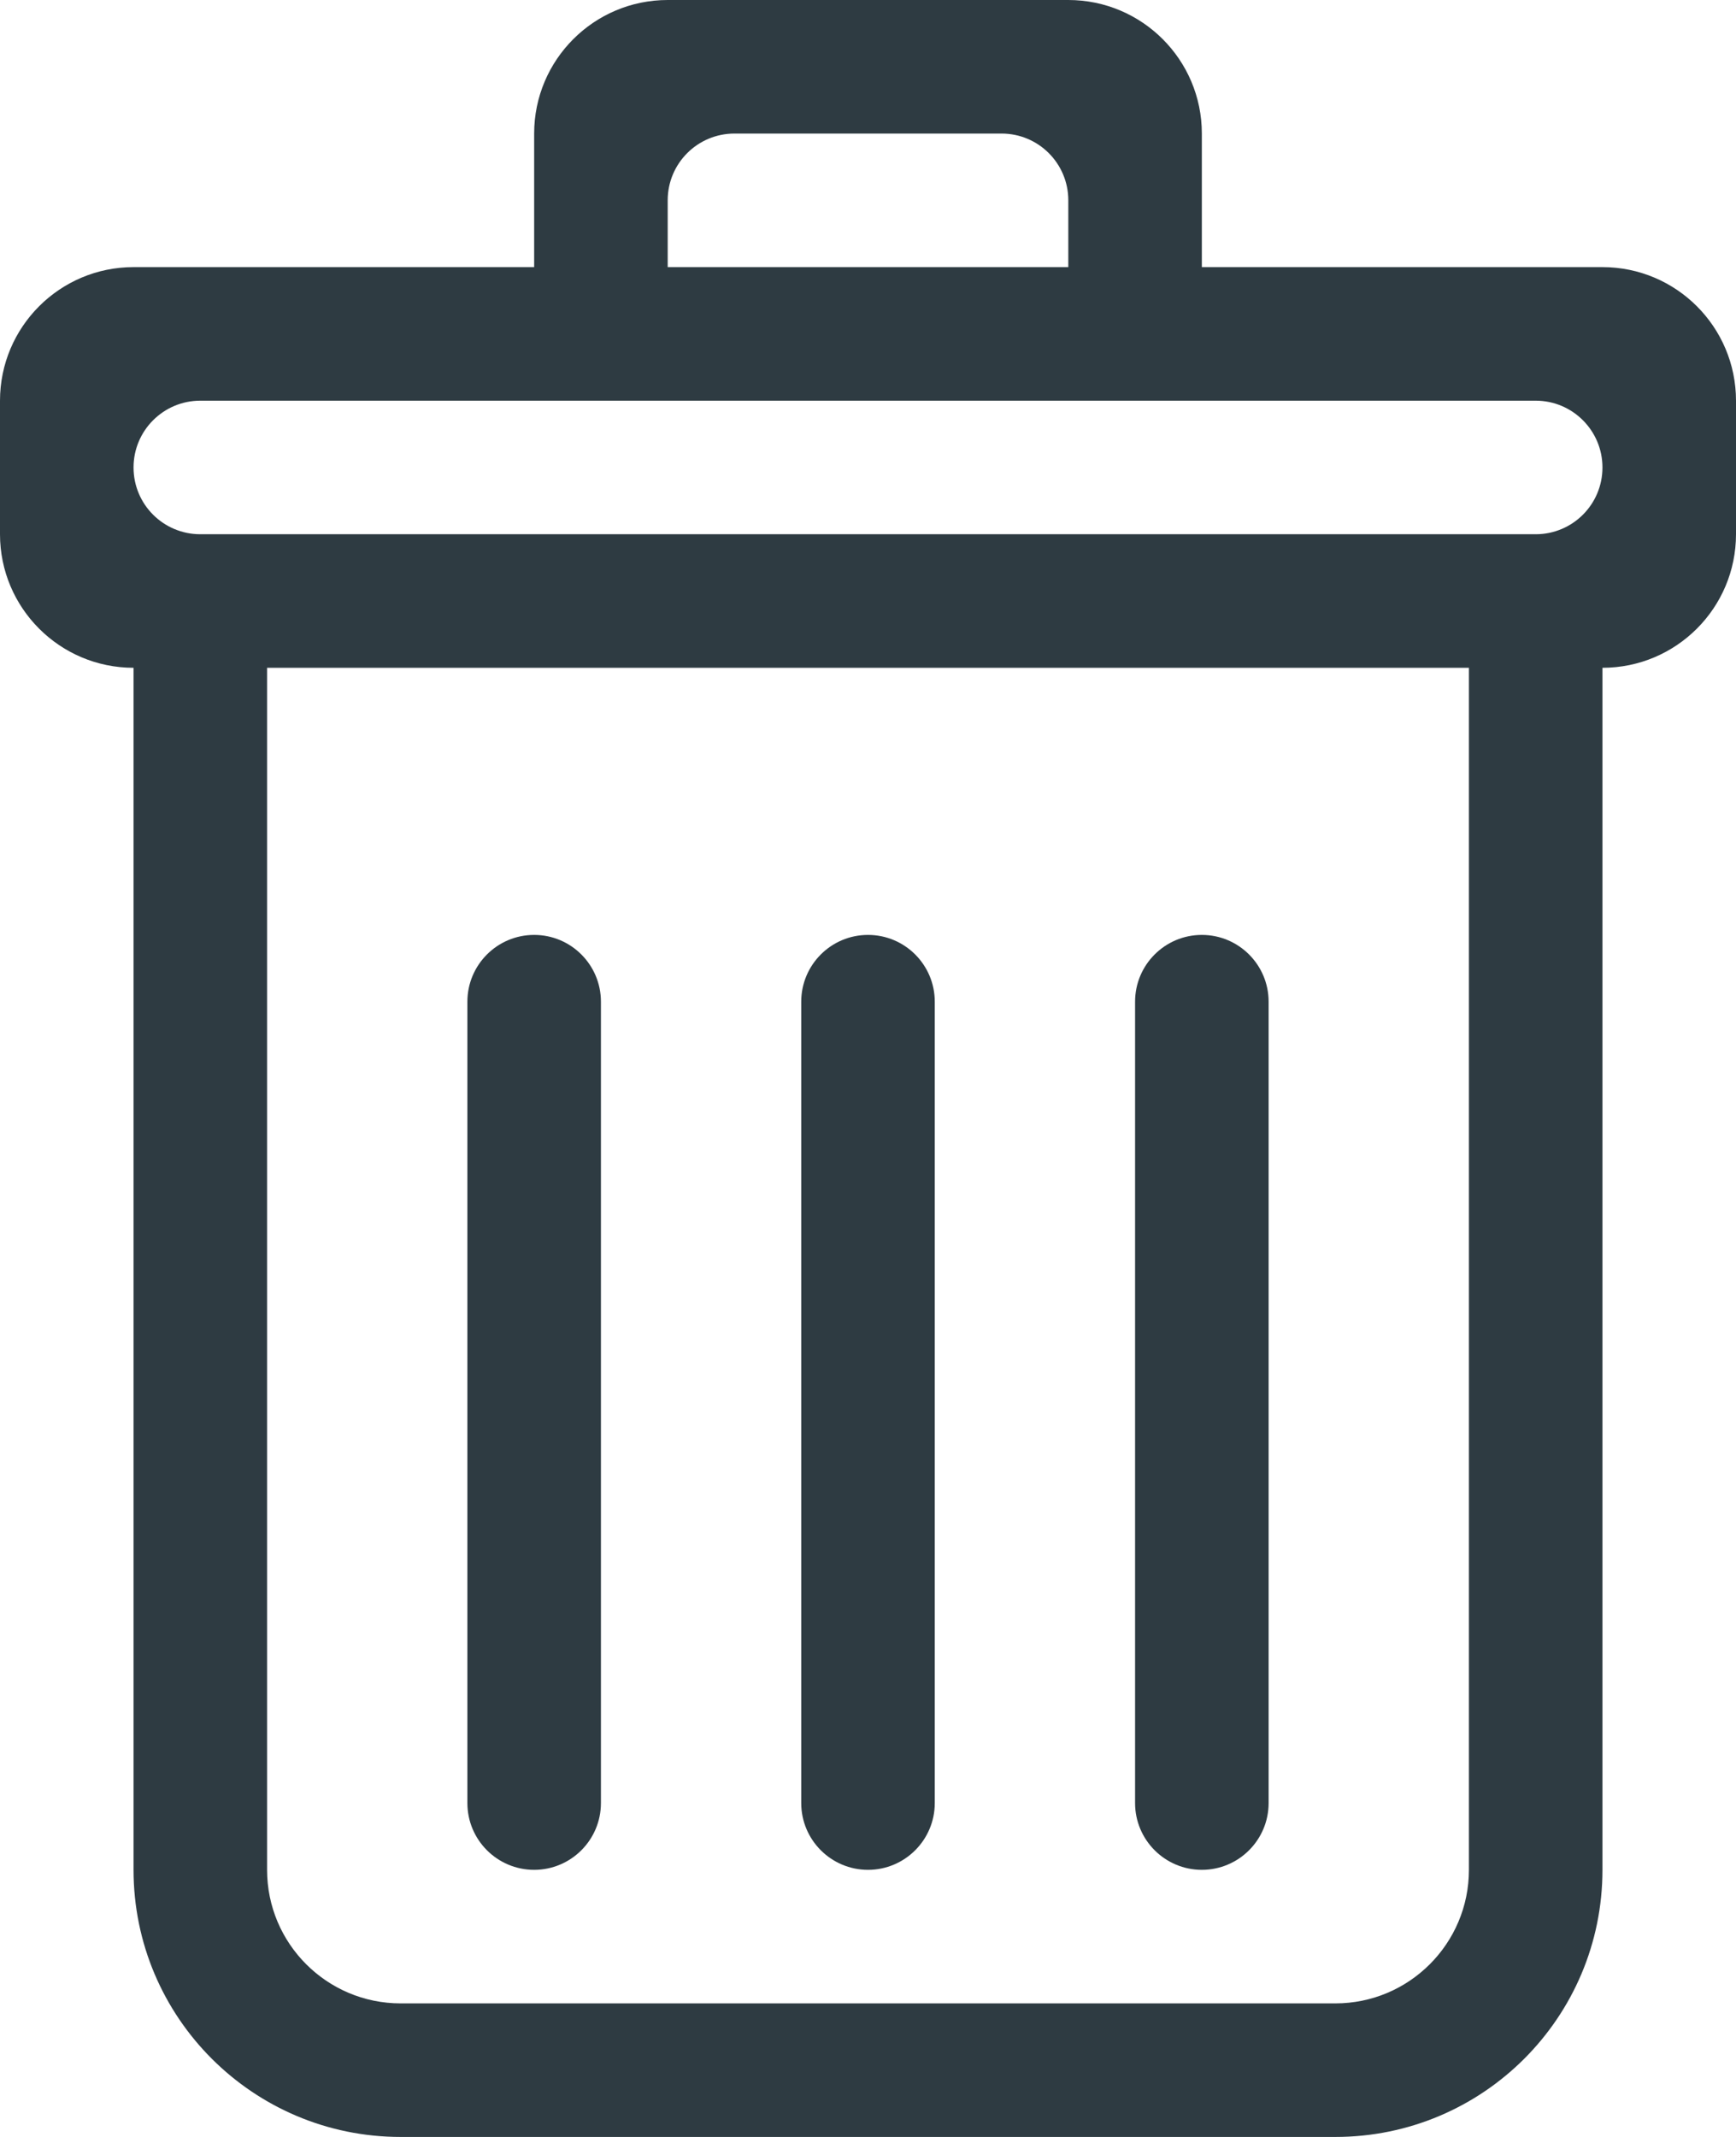 <?xml version="1.0" encoding="UTF-8"?>
<svg width="13px" height="16px" viewBox="0 0 13 16" version="1.1" xmlns="http://www.w3.org/2000/svg" xmlns:xlink="http://www.w3.org/1999/xlink">
    <!-- Generator: Sketch 46 (44423) - http://www.bohemiancoding.com/sketch -->
    <title>ic_delete</title>
    <desc>Created with Sketch.</desc>
    <defs></defs>
    <g id="Page-1" stroke="none" stroke-width="1" fill="none" fill-rule="evenodd">
        <g id="nu-UI-web-kit" transform="translate(-4722, -1418)">
            <g id="Group-10" transform="translate(4587, 1235)">
                <g id="Group-9" transform="translate(0, 58)">
                    <g id="ic_delete" transform="translate(129, 121)">
                        <polygon id="Bounds" fill-opacity="0.1" fill="#FF0000" opacity="0" points="0 0 24 0 24 24 0 24"></polygon>
                        <path d="M17.5,8 L7.5,8 C7.224,8 7,7.777 7,7.5 C7,7.224 7.224,7 7.5,7 L17.5,7 C17.776,7 18,7.224 18,7.5 C18,7.777 17.776,8 17.5,8 L17.5,8 Z M17,18 C17,18.552 16.552,19 16,19 L9,19 C8.448,19 8,18.552 8,18 L8,9 L17,9 L17,18 L17,18 Z M11,5.5 C11,5.223 11.224,5 11.5,5 L13.5,5 C13.776,5 14,5.223 14,5.5 L14,6 L11,6 L11,5.5 L11,5.5 Z M18,6 L15,6 L15,5 C15,4.448 14.552,4 14,4 L11,4 C10.448,4 10,4.448 10,5 L10,6 L7,6 C6.448,6 6,6.448 6,7 L6,8 C6,8.552 6.448,9 7,9 L7,18 C7,19.105 7.896,20 9,20 L16,20 C17.105,20 18,19.105 18,18 L18,9 C18.552,9 19,8.552 19,8 L19,7 C19,6.448 18.552,6 18,6 L18,6 Z M12.5,18 C12.776,18 13,17.776 13,17.5 L13,11.5 C13,11.224 12.776,11 12.5,11 C12.224,11 12,11.224 12,11.5 L12,17.5 C12,17.776 12.224,18 12.5,18 L12.5,18 Z M10,18 C10.276,18 10.5,17.776 10.5,17.5 L10.5,11.5 C10.5,11.224 10.276,11 10,11 C9.724,11 9.5,11.224 9.5,11.5 L9.5,17.5 C9.5,17.776 9.724,18 10,18 L10,18 Z M15,18 C15.276,18 15.5,17.776 15.5,17.5 L15.5,11.5 C15.5,11.224 15.276,11 15,11 C14.724,11 14.5,11.224 14.5,11.5 L14.5,17.5 C14.5,17.776 14.724,18 15,18 L15,18 Z" id="Fill-199" fill="#2E3B42"></path>
                    </g>
                </g>
            </g>
        </g>
    </g>
</svg>